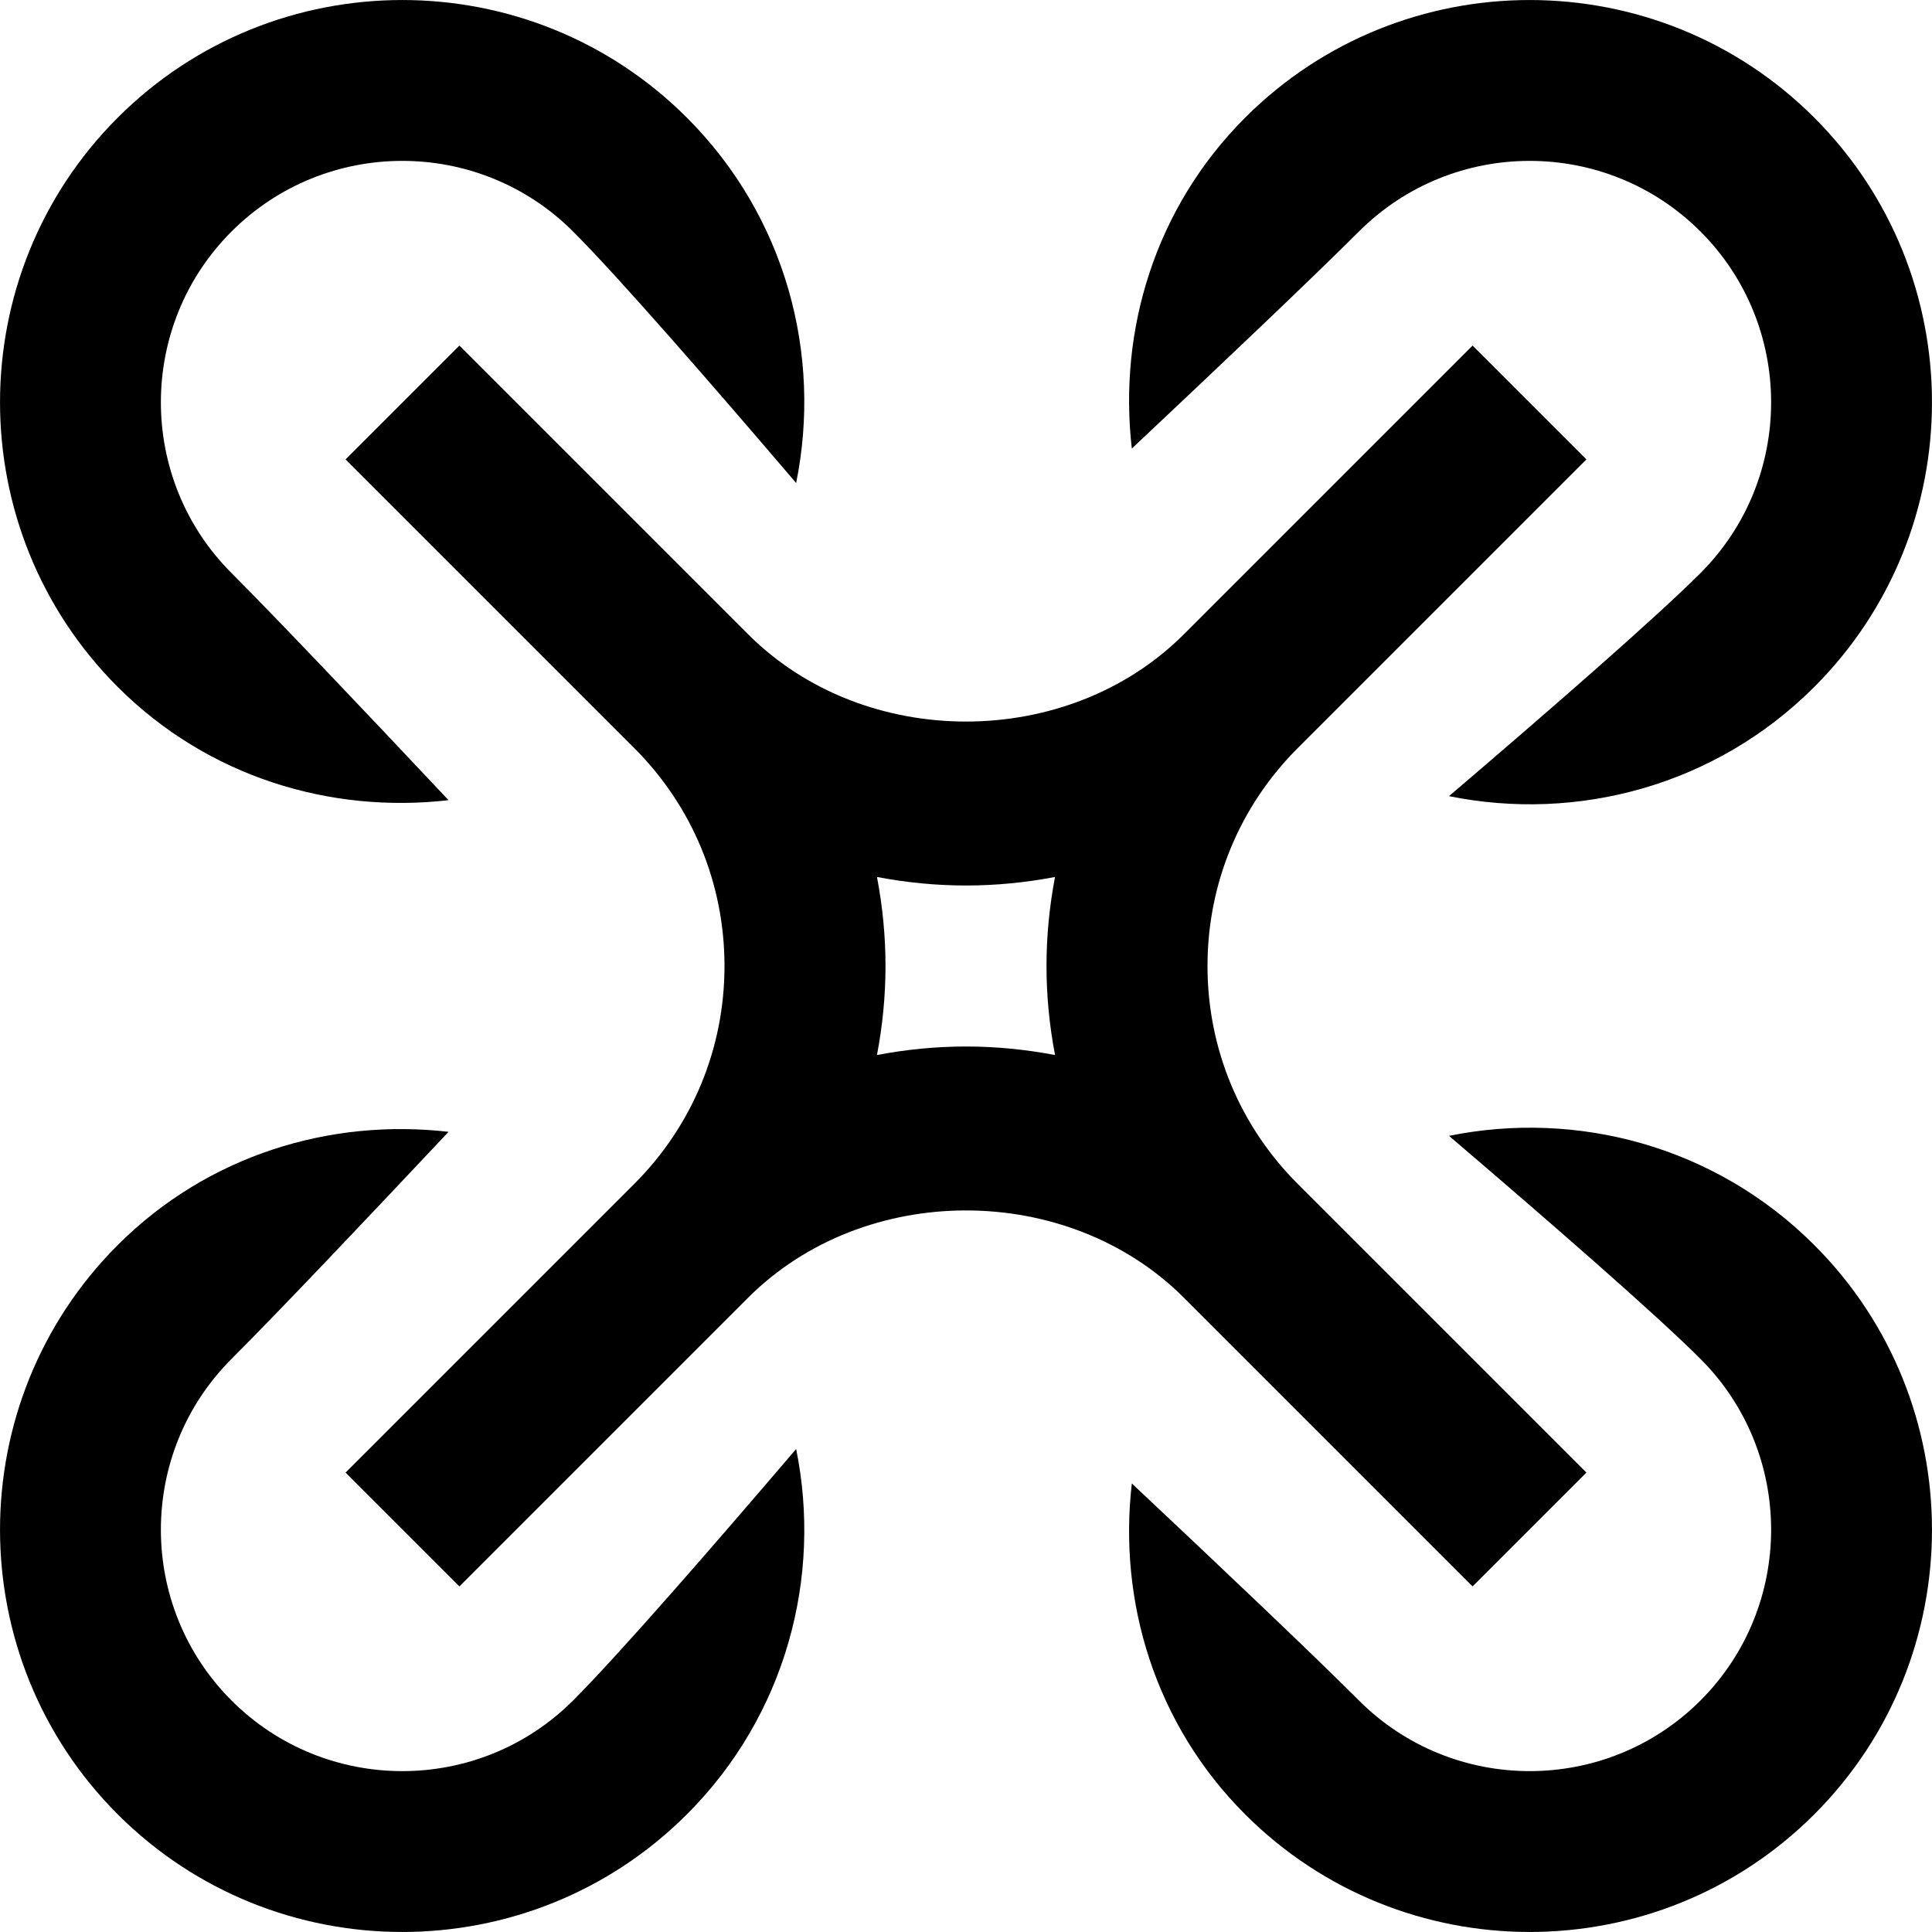<?xml version="1.0" encoding="UTF-8"?>
<svg xmlns="http://www.w3.org/2000/svg" id="Layer_1" data-name="Layer 1" viewBox="0 0 24 24">
  <path d="m18.293,19.707l1.414-1.414-3.586-3.586c-.723-.723-1.121-1.685-1.121-2.707s.398-1.984,1.121-2.707l3.586-3.586-1.414-1.414-3.586,3.586c-1.446,1.446-3.968,1.446-5.414,0l-3.586-3.586-1.414,1.414,3.586,3.586c.723.723,1.121,1.685,1.121,2.707s-.398,1.984-1.121,2.707l-3.586,3.586,1.414,1.414,3.586-3.586c1.446-1.446,3.968-1.446,5.414,0l3.586,3.586Zm-6.293-6.707c-.375,0-.745.037-1.106.106.069-.361.106-.731.106-1.106s-.037-.745-.106-1.106c.361.069.731.106,1.106.106s.745-.037,1.106-.106c-.069.361-.106.731-.106,1.106s.037.745.106,1.106c-.361-.069-.731-.106-1.106-.106Zm2.06-7.428c-.169-1.465.286-2.989,1.407-4.11,1.949-1.949,5.122-1.949,7.071,0,1.949,1.949,1.949,5.122,0,7.071-1.231,1.231-2.948,1.68-4.538,1.357,1.226-1.047,2.558-2.205,3.124-2.771,1.17-1.17,1.17-3.073,0-4.243-1.17-1.17-3.073-1.17-4.243,0-.575.575-1.762,1.7-2.821,2.696ZM1.462,8.533C-.487,6.584-.487,3.411,1.462,1.462,3.411-.487,6.584-.487,8.533,1.462c1.231,1.231,1.68,2.948,1.357,4.538-1.047-1.226-2.205-2.558-2.771-3.124-1.17-1.17-3.073-1.17-4.243,0-1.17,1.17-1.17,3.073,0,4.243.575.575,1.7,1.762,2.696,2.821-1.465.169-2.989-.286-4.11-1.407Zm21.076,6.934c1.949,1.949,1.949,5.122,0,7.071-1.949,1.949-5.122,1.949-7.071,0-1.121-1.121-1.576-2.645-1.407-4.11,1.06.996,2.247,2.121,2.821,2.696,1.17,1.17,3.073,1.17,4.243,0,1.17-1.17,1.17-3.073,0-4.243-.566-.566-1.898-1.724-3.124-2.771,1.59-.323,3.308.126,4.538,1.357Zm-12.648,2.533c.323,1.59-.126,3.308-1.357,4.538-1.949,1.949-5.122,1.949-7.071,0-1.949-1.949-1.949-5.122,0-7.071,1.121-1.121,2.645-1.576,4.11-1.407-.996,1.06-2.121,2.247-2.696,2.821-1.17,1.17-1.17,3.073,0,4.243,1.17,1.17,3.073,1.17,4.243,0,.566-.566,1.724-1.898,2.771-3.124Z"/>
</svg>
